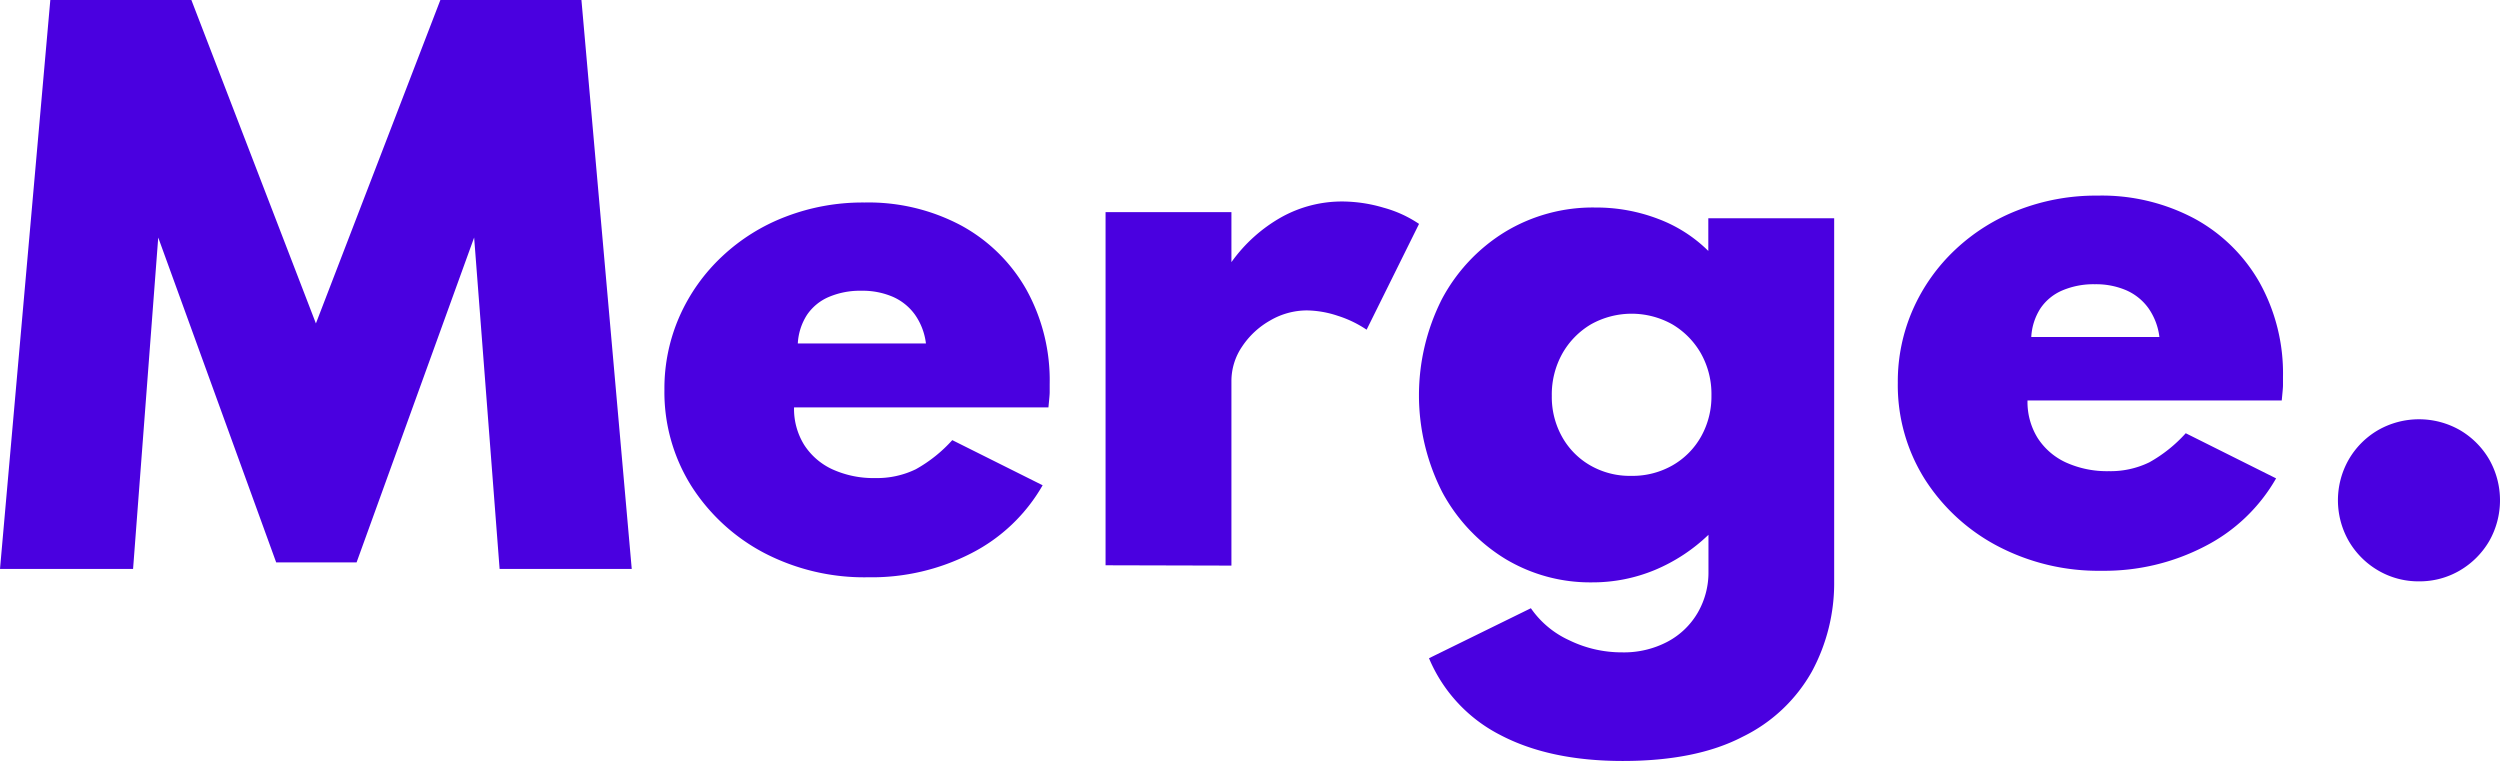 <svg id="Layer_1" data-name="Layer 1" xmlns="http://www.w3.org/2000/svg" width="319" height="97.11" viewBox="0 0 319 97.11"><path d="M236.5,330.05l6.42-72.6h18l15.89,41.27,15.88-41.27h18l6.42,72.6H300.25L297,287.76,282,329.21H271.74l-15.05-41.45-3.21,42.29Z" transform="translate(-236.5 -257.45)" fill="#4a00e0"/><path d="M347.28,331.11A27.64,27.64,0,0,1,334,328a24.55,24.55,0,0,1-9.31-8.58,22.52,22.52,0,0,1-3.41-12.24,22.78,22.78,0,0,1,1.94-9.39,23.47,23.47,0,0,1,5.41-7.61,24.64,24.64,0,0,1,8.12-5.08,27.32,27.32,0,0,1,10.05-1.81,25.13,25.13,0,0,1,12.34,2.93,21.16,21.16,0,0,1,8.3,8.14,23.86,23.86,0,0,1,3,12.08c0,.38,0,.73,0,1.05s-.07,1-.16,1.94H337.82a8.72,8.72,0,0,0,1.27,4.75,8.5,8.5,0,0,0,3.61,3.15,12.67,12.67,0,0,0,5.5,1.12,11.33,11.33,0,0,0,5.15-1.12,18.1,18.1,0,0,0,4.66-3.72l11.53,5.76a22,22,0,0,1-9.09,8.67A27.77,27.77,0,0,1,347.28,331.11Zm-9-29.83h16.37a8.06,8.06,0,0,0-1.41-3.69,6.89,6.89,0,0,0-2.82-2.27,9.74,9.74,0,0,0-4-.77,10.16,10.16,0,0,0-4.16.79,6.39,6.39,0,0,0-2.79,2.29A7.49,7.49,0,0,0,338.3,301.28Z" transform="translate(-236.5 -257.45)" fill="#4a00e0"/><path d="M377.57,329.58V284.52h16.06v6.38a19.74,19.74,0,0,1,6.38-5.74,15.9,15.9,0,0,1,7.79-2,18.73,18.73,0,0,1,5.24.79,15.23,15.23,0,0,1,4.53,2.07l-6.69,13.5a14.28,14.28,0,0,0-3.7-1.78,12.88,12.88,0,0,0-3.91-.68,9.3,9.3,0,0,0-4.69,1.28,10.48,10.48,0,0,0-3.58,3.32,7.81,7.81,0,0,0-1.37,4.42v23.54Z" transform="translate(-236.5 -257.45)" fill="#4a00e0"/><path d="M443.57,354.55q-9.33,0-15.64-3.32a19.43,19.43,0,0,1-9.09-9.79l13-6.38a12,12,0,0,0,4.9,4.09,15.23,15.23,0,0,0,6.71,1.54,11.9,11.9,0,0,0,5.83-1.36,9.73,9.73,0,0,0,3.85-3.7,10.24,10.24,0,0,0,1.37-5.28v-4.66a22.28,22.28,0,0,1-6.84,4.49,20.7,20.7,0,0,1-8,1.58,21,21,0,0,1-11.09-3,22.42,22.42,0,0,1-8-8.44,27.18,27.18,0,0,1-.09-24.69,22.36,22.36,0,0,1,8-8.55,21.58,21.58,0,0,1,11.6-3.15,22.09,22.09,0,0,1,8,1.45,18.17,18.17,0,0,1,6.4,4.09V285.3h16.06v46.29a23.74,23.74,0,0,1-2.84,11.54,20.31,20.31,0,0,1-8.82,8.32Q452.95,354.55,443.57,354.55Zm1.06-36.38a10.32,10.32,0,0,0,5.3-1.35,9.69,9.69,0,0,0,3.63-3.67,10.46,10.46,0,0,0,1.32-5.24,10.58,10.58,0,0,0-1.34-5.36,10.14,10.14,0,0,0-3.63-3.7,10.61,10.61,0,0,0-10.43,0,10.12,10.12,0,0,0-3.63,3.72,10.72,10.72,0,0,0-1.34,5.39,10.41,10.41,0,0,0,1.3,5.21,9.58,9.58,0,0,0,3.58,3.65A10.12,10.12,0,0,0,444.63,318.17Z" transform="translate(-236.5 -257.45)" fill="#4a00e0"/><path d="M504.67,330.28a27.64,27.64,0,0,1-13.29-3.16,24.55,24.55,0,0,1-9.31-8.58,22.52,22.52,0,0,1-3.41-12.24,22.78,22.78,0,0,1,1.94-9.39A23.47,23.47,0,0,1,486,289.3a24.64,24.64,0,0,1,8.12-5.08,27.32,27.32,0,0,1,10.05-1.81,25.13,25.13,0,0,1,12.34,2.93,21.16,21.16,0,0,1,8.3,8.14,23.86,23.86,0,0,1,3,12.08c0,.38,0,.73,0,1.05s-.07,1-.16,1.94H495.21a8.72,8.72,0,0,0,1.27,4.75,8.5,8.5,0,0,0,3.61,3.15,12.67,12.67,0,0,0,5.5,1.12,11.33,11.33,0,0,0,5.15-1.12,18.1,18.1,0,0,0,4.66-3.72l11.53,5.76a22,22,0,0,1-9.09,8.67A27.77,27.77,0,0,1,504.67,330.28Zm-9-29.83h16.37a8.06,8.06,0,0,0-1.41-3.69,6.89,6.89,0,0,0-2.82-2.27,9.74,9.74,0,0,0-4-.77,10.16,10.16,0,0,0-4.16.79,6.39,6.39,0,0,0-2.79,2.29A7.49,7.49,0,0,0,495.69,300.45Z" transform="translate(-236.5 -257.45)" fill="#4a00e0"/><path d="M545.16,331.63a10.13,10.13,0,0,1-5.21-1.39,10.39,10.39,0,0,1-3.74-3.74,10.48,10.48,0,0,1,0-10.43,10.32,10.32,0,0,1,3.74-3.74,10.54,10.54,0,0,1,10.43,0,10.39,10.39,0,0,1,3.74,3.74,10.54,10.54,0,0,1,0,10.43,10.47,10.47,0,0,1-3.74,3.74A10.14,10.14,0,0,1,545.16,331.63Z" transform="translate(-236.5 -257.45)" fill="#4a00e0"/></svg>